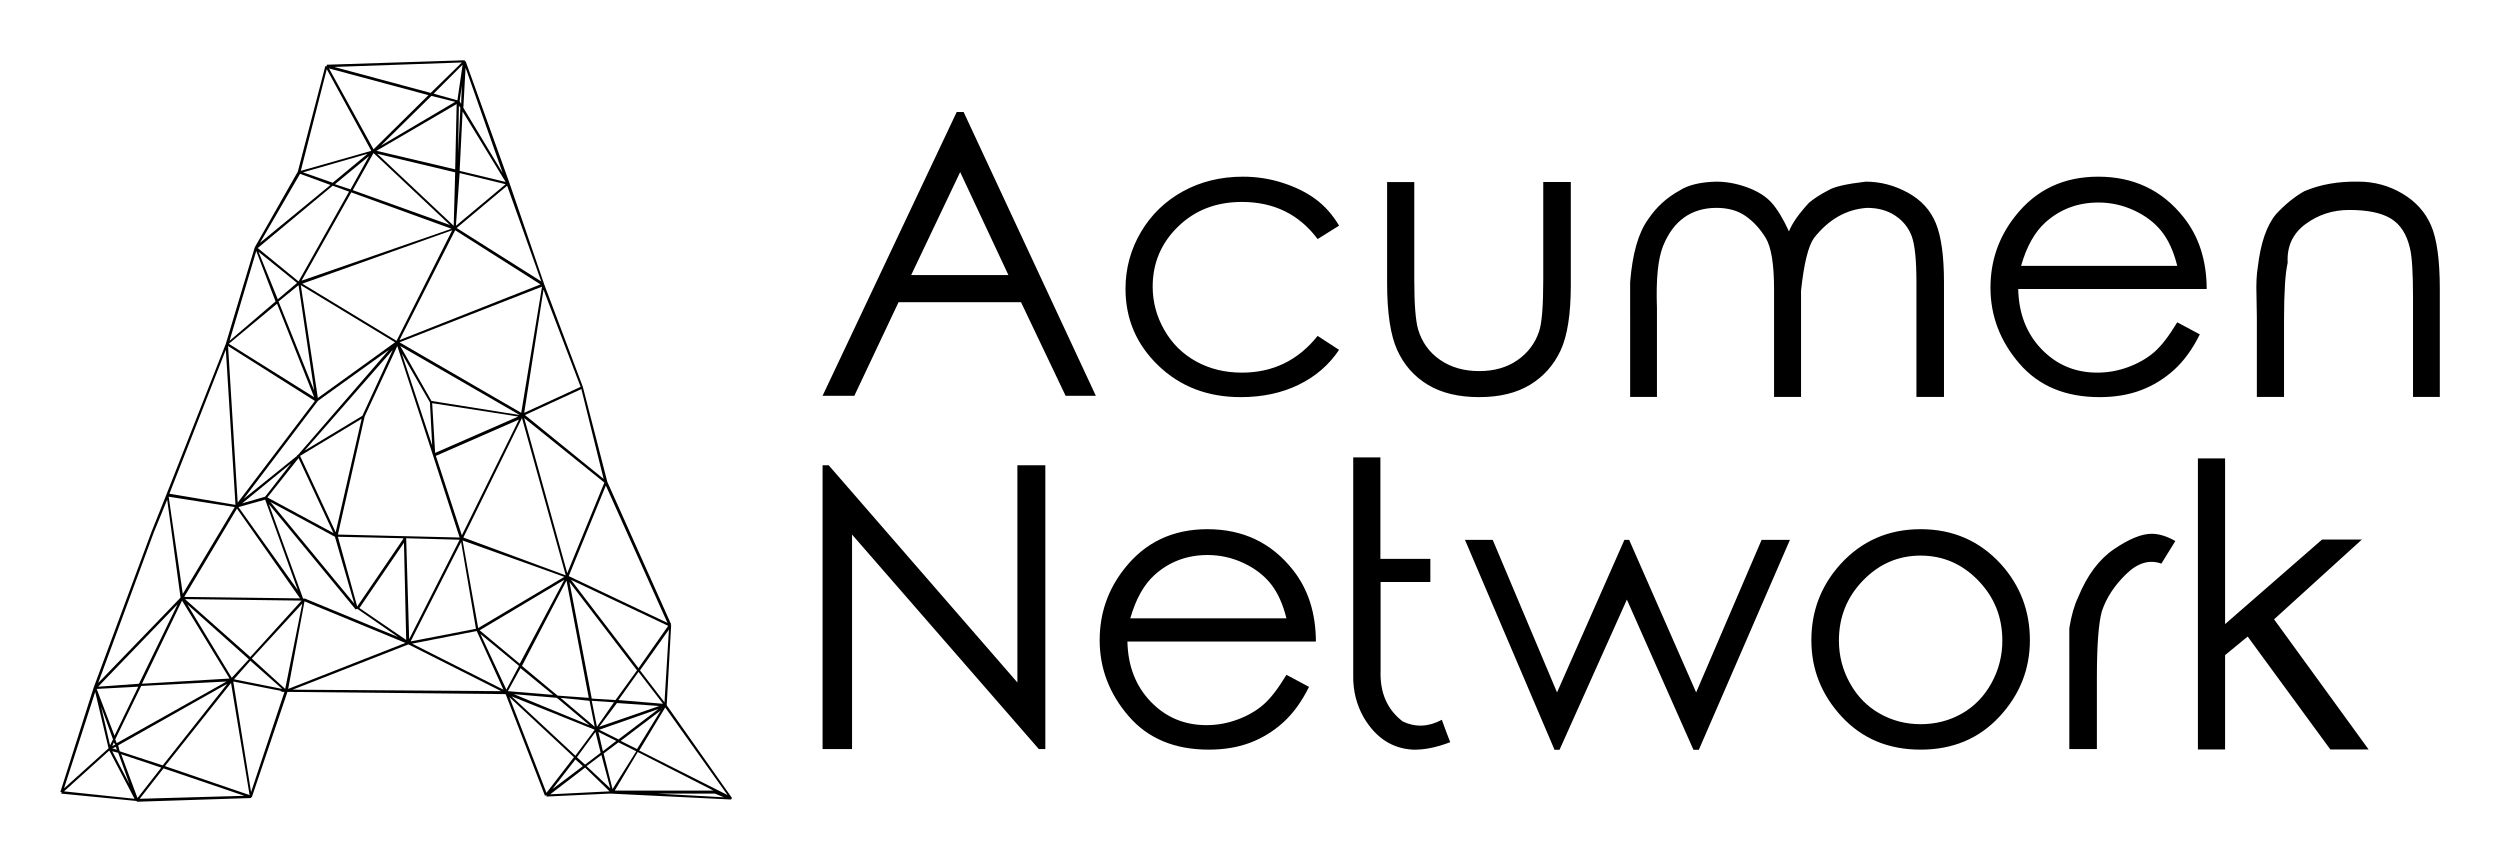
		<svg width="3152.034" height="1087.046" xmlns="http://www.w3.org/2000/svg" xmlns:xlink="http://www.w3.org/1999/xlink" version="1.1">
            <g transform="scale(7.602) translate(10, 10)">
				<g id="main_text" rel="mainfill" name="main_text" xmlns:name="mainText_mainfill" fill="#000000" transform="translate(124.872, -20.307)"><path d="M24.946 28.882 l21.931 47.068 l-5.015 0 l-7.395 -15.52 l-20.313 0 l-7.332 15.52 l-5.269 0 l22.249 -47.068 l1.143 0 z M24.375 38.847 l-8.125 17.075 l16.123 0 z M87.216 47.734 l-3.555 2.222 q-4.602 -6.157 -12.568 -6.157 q-6.379 0 -10.585 4.094 t-4.205 9.966 q0 3.809 1.936 7.189 t5.3 5.221 t7.554 1.841 q7.712 0 12.568 -6.094 l3.555 2.317 q-2.507 3.745 -6.713 5.792 t-9.601 2.047 q-8.22 0 -13.663 -5.237 t-5.443 -12.727 q0 -5.078 2.555 -9.41 t6.982 -6.76 t9.95 -2.428 q3.428 0 6.649 1.047 t5.475 2.745 t3.809 4.332 z M95.183 40.498 l4.507 0 l0 16.25 q0 5.967 0.635 8.188 q0.952 3.206 3.65 5.062 t6.475 1.857 q3.745 0 6.348 -1.809 t3.586 -4.761 q0.698 -2 0.698 -8.538 l0 -16.25 l4.57 0 l0 17.107 q0 7.205 -1.698 10.839 t-5.062 5.681 t-8.442 2.047 q-5.11 0 -8.506 -2.047 t-5.078 -5.745 t-1.682 -11.124 l0 -16.758 z M135.491 62.651 l0 -5.554 q0.571 -7.109 2.983 -10.41 q2 -3.015 5.237 -4.792 q2.126 -1.365 6.062 -1.46 q2.539 0 5.142 0.952 t4.031 2.539 t2.888 4.761 q0.793 -2.031 3.333 -4.761 q1.238 -1.047 3.206 -2.063 q1.333 -0.857 6.189 -1.428 q3.618 0 6.951 1.809 t4.681 5.094 t1.349 9.791 l0 19.011 l-4.57 0 l0 -19.011 q0 -5.586 -0.793 -7.681 t-2.729 -3.38 t-4.665 -1.285 q-5.142 0.349 -8.792 4.983 q-1.428 1.968 -2.158 8.728 l0 17.646 l-4.475 0 l0 -17.837 q0 -6.284 -1.396 -8.553 t-3.333 -3.618 t-4.824 -1.349 q-3.11 0 -5.348 1.587 t-3.507 4.745 t-1.016 10.267 l0 14.758 l-4.443 0 l0 -13.489 z M226.23 63.762 l3.745 2 q-1.809 3.65 -4.253 5.872 t-5.491 3.38 t-6.887 1.158 q-8.506 0 -13.298 -5.57 t-4.793 -12.584 q0 -6.633 4.062 -11.807 q5.142 -6.602 13.806 -6.602 q8.855 0 14.187 6.76 q3.777 4.761 3.809 11.87 l-31.262 0 q0.127 6.094 3.872 9.982 t9.236 3.888 q2.666 0 5.173 -0.936 t4.269 -2.46 t3.825 -4.951 z M226.23 54.399 q-0.889 -3.586 -2.603 -5.729 t-4.539 -3.459 t-5.935 -1.317 q-5.11 0 -8.792 3.301 q-2.666 2.412 -4.031 7.205 l25.898 0 z M239.434 62.937 l-0.063 -3.713 q-0.095 -2.729 0.222 -4.634 q0.698 -5.999 3.047 -8.792 q2.285 -2.444 4.666 -3.777 q3.936 -1.682 8.982 -1.587 q3.936 0 7.284 1.984 t4.777 5.332 t1.428 10.49 l0 17.9 l-4.443 0 l0 -16.599 q0 -6.03 -0.508 -8.062 q-0.793 -3.459 -3.142 -4.904 t-6.951 -1.444 q-4.062 0 -7.236 2.349 t-2.952 6.411 q-0.603 2.603 -0.603 9.49 l0 12.759 l-4.507 0 l0 -13.203 z"/></g><g id="SvgjsG1009" rel="mainfill" name="main_text" xmlns:name="mainText_mainfill" fill="#000000" transform="translate(120.714, 38.158)"><path d="M5.713 76.077 l0 -47.068 l1.016 0 l31.294 36.023 l0 -36.023 l4.634 0 l0 47.068 l-1.079 0 l-30.977 -35.579 l0 35.579 l-4.888 0 z M82.646 63.762 l3.745 2 q-1.809 3.65 -4.253 5.872 t-5.491 3.38 t-6.887 1.158 q-8.506 0 -13.298 -5.57 t-4.793 -12.584 q0 -6.633 4.062 -11.807 q5.142 -6.602 13.806 -6.602 q8.855 0 14.187 6.76 q3.777 4.761 3.809 11.87 l-31.262 0 q0.127 6.094 3.872 9.982 t9.236 3.888 q2.666 0 5.173 -0.936 t4.269 -2.46 t3.825 -4.951 z M82.646 54.399 q-0.889 -3.586 -2.603 -5.729 t-4.539 -3.459 t-5.935 -1.317 q-5.11 0 -8.792 3.301 q-2.666 2.412 -4.031 7.205 l25.898 0 z M108.418 71.221 q-3.301 1.777 -6.475 0.286 q-3.872 -2.952 -3.682 -8.411 l0 -14.727 l8.252 0 l0 -3.84 l-8.284 0 l0 -16.821 l-4.507 0 l0 36.15 q-0.063 3.809 1.746 6.982 q2.983 5.046 8.125 5.332 q2.729 0.095 6.221 -1.238 q-0.54 -1.333 -1.396 -3.713 z M112.258 41.386 l4.602 0 l10.664 25.295 l11.172 -25.295 l0.793 0 l11.108 25.295 l10.854 -25.295 l4.697 0 l-15.107 34.817 l-0.889 0 l-11.045 -24.915 l-11.172 24.915 l-0.825 0 z M187.827 39.609 q8.03 0 13.33 5.808 q4.792 5.332 4.792 12.6 t-5.078 12.711 t-13.044 5.443 q-7.998 0 -13.06 -5.443 t-5.062 -12.711 q0 -7.236 4.792 -12.568 q5.3 -5.84 13.33 -5.84 z M187.827 43.989 q-5.554 0 -9.553 4.126 t-3.999 9.966 q0 3.777 1.825 7.062 t4.935 5.046 t6.792 1.762 q3.745 0 6.84 -1.761 t4.904 -5.046 t1.809 -7.062 q0 -5.84 -3.999 -9.966 t-9.553 -4.126 z M212.488 60.207 l0 -4.189 q0.508 -3.142 1.46 -5.11 q2.222 -5.459 5.967 -7.998 t6.221 -2.539 q1.841 0 3.936 1.206 l-2.317 3.745 q-2.952 -1.079 -5.856 1.746 t-4.015 6.157 q-0.825 2.952 -0.825 11.077 l0 11.775 l-4.57 0 l0 -15.869 z M233.816 27.866 l4.507 0 l0 27.485 l16.091 -14.028 l6.602 0 l-14.568 13.235 l15.679 21.582 l-6.348 0 l-13.711 -18.726 l-3.745 3.079 l0 15.647 l-4.507 0 l0 -48.274 z"/></g><defs id="SvgjsDefs1002"/><g id="SvgjsG1010" rel="mainfill" name="monogram" xmlns:name="monogram_mainfill" transform="translate(13.544, -24.871) scale(1.231)" fill="#000000"><path d="M79.4 119.8 l-16.3 -0.8 l-8.6 0.4 l0 -0.2 l-0.2 0.1 l-5.3 -13.7 l-29.4 -0.3 l-4.8 14.2 l-0.1 0 l0 0.1 l-15.4 0.5 l0 -0.2 l0 0.1 l-10.2 -1 l0.1 -0.2 l-0.2 0 l4.5 -14.1 l0.2 0 l-0.2 0 l7.8 -21 l0.2 0.1 l-0.2 -0.1 l2 -5 l0.1 0.1 l-0.1 -0.1 l8 -20.3 l3.9 -13 l0.1 0.1 l-0.1 -0.1 l5.8 -10.2 l3.7 -14.2 l0.2 0 l0 -0.2 l18.6 -0.6 l0 0.2 l0.1 -0.1 l5.9 16.4 l-0.2 0.1 l0.2 -0.1 l4.7 13.7 l5.2 13.8 l-0.1 0.1 l0.1 -0.1 l3.3 12.8 l8.6 19.2 l-0.1 0.1 l0.1 0 l-0.6 10.8 l8.8 12.5 l-0.1 0.1 l0 0.1 z M77.2 118.7 l0 0.1 l0 0 l0 -0.1 z M63.4 118.4 l3.2 -5.1 l-2.4 -1.2 l-2 1.5 z M66.8 113.4 l-3.1 5.2 l13.3 0 z M63.1 118.3 l-1.2 -4.5 l-2 1.5 z M-3 113.3 l5.8 1.9 l8.7 -11 l-14.7 8.3 z M2.6 115.5 l-5.4 -1.8 l2.2 5.9 z M-3.5 112.7 l-0.5 0.2 l0.6 0.2 z M-4 112.6 l0.4 -0.2 l-0.2 -0.3 z M5.8 92.8 l8.8 7.8 l6.9 -7.6 z M14.4 100.9 l-8.3 -7.4 l6 9.9 z M23.7 66.1 l-10 13.2 l7.2 -5.8 l0 -0.1 l0.1 0 l0 0 l12.3 -14.2 z M61.6 110 l8.1 -2.8 l-5.7 -0.4 z M69.6 107.6 l-8 2.8 l2.6 1.3 z M61.3 110 l2.3 -3.3 l-3 -0.2 z M61 110 l-0.7 -3.5 l-3.9 -0.4 z M56 105.8 l4.2 0.3 l-3 -15.8 l-6 11.5 z M55.4 105.7 l-4.4 -3.6 l-1.7 3.1 z M50.9 101.5 l6 -11.3 l-11.4 6.8 z M45.3 96.7 l11.6 -6.9 l-13.7 -4.9 z M35.2 84.7 l0 -0.1 l-8.8 -0.2 l2.6 9.4 z M25.8 83.9 l-4.7 -10.1 l-4.2 5.3 z M21.3 73.5 l4.8 10.3 l3.5 -15.3 z M26.4 84.1 l16.4 0.4 l-3.6 -11.1 l0 0 l-4.8 -14.7 l-4.4 9.5 l0 0 z M38.8 66.3 l-3.8 -6.6 l4.1 12.4 z M39.1 66.4 l0.4 6.7 l11.2 -4.9 z M29.7 68.1 l4.1 -8.9 l-11.9 13.6 z M16.6 79 l3.5 -4.5 l-6.6 5.4 z M26 84.4 l-8.7 -4.7 l11.3 13.7 z M35.3 85.2 l-6 8.8 l6.3 4.3 z M35.6 84.6 l0.4 13.6 l6.8 -13.4 z M39.6 73.5 l3.5 10.7 l7.7 -15.6 z M39 66.1 l11.9 1.9 l-16.1 -9.3 z M16.6 79.4 l-3.6 1 l8 11.2 z M21.6 93.4 l-6.8 7.4 l4.5 4.1 z M21.9 92.7 l12.6 5.2 l-5.5 -3.8 l0 0 l0 0 l-0.2 0.1 l-11.7 -14.2 l4.6 12.7 l-0.1 0 l0.2 0 l0 0.1 z M43 85.1 l-6.8 13.4 l8.8 -1.7 z M50.8 101.8 l-5.2 -4.3 l3.5 7.5 z M55.9 106.1 l-5.8 -0.5 l10.2 4.2 z M63.9 111.9 l-2.4 -1.2 l0.6 2.6 z M64.5 111.9 l2.2 1.1 l3.2 -5.2 z M64.2 106.4 l6 0.5 l-3.3 -4.3 z M63.8 106.4 l2.9 -4 l-9.1 -11.9 l3 15.7 z M57.8 90.2 l9.1 11.9 l4 -5.7 z M43.3 84.5 l13.8 5.1 l-5.9 -21.2 z M34.7 58.2 l16.4 9.5 l2.8 -17 z M42 42.5 l0.2 -7.2 l-10.5 -2.5 z M31.6 32.4 l10.6 2.5 l0.2 -8.8 z M41.5 42.4 l-10.3 -9.7 l-2.8 5 z M41.7 42.9 l-13.5 -4.9 l-6.7 11.9 z M41.8 43.1 l-20.2 7.2 l12.7 7.7 z M42.6 32.8 l0.3 -6.2 l-0.2 -0.3 z M43.2 27.1 l-0.4 8 l6.2 1.5 z M42.8 25.7 l0.2 0.4 l0.1 -2.5 z M42.5 25.6 l0.7 -4.8 l-3.9 3.9 z M42.2 25.8 l-3.2 -0.8 l-6.8 6.7 z M28.1 37.6 l2.5 -4.5 l-4.6 3.8 z M27.9 37.9 l-2.2 -0.8 l-10.1 8.4 l5.5 4.5 z M34.1 58.2 l-12.7 -7.7 l2.3 15.2 z M12.9 79.8 l10.4 -13.7 l-11.7 -7.4 z M21.3 92.7 l-8.5 -12.1 l-7.1 11.9 z M11.8 103.5 l-6.4 -10.5 l-5.4 11.2 z M11.4 103.9 l-11.5 0.6 l-3.5 7.2 l0.2 0.5 z M-3.7 111.2 l3.2 -6.6 l-5.6 0.3 z M-3.9 111.7 l-1.6 -4.4 l1.2 5.2 z M-3.2 113.5 l-0.8 -0.2 l2.3 4.4 z M2.9 115.6 l-3.2 4.1 l14.1 -0.4 z M3.1 115.3 l11.4 3.9 l-2.5 -15.1 z M14.6 101.1 l-2.2 2.5 l6.5 1.3 z M21.9 93.1 l-2.2 11.8 l15.8 -6.2 z M45.1 97.1 l-8.7 1.7 l12.3 6.2 z M61 110.4 l-11.2 -4.5 l8.6 8 z M61.1 110.7 l-2.5 3.4 l1.1 1 l2.1 -1.6 z M59.4 115.3 l-1 -0.9 l-3.1 4 z M59.7 115.5 l-4.7 3.6 l8 -0.4 z M77.2 119 l-7.8 0 l9 0.5 z M67 113.2 l11.9 6 l-8.4 -11.8 z M70.4 106.7 l0.6 -9.8 l-3.9 5.5 z M57.5 89.7 l13.3 6.3 l-8.3 -18.5 z M57.3 89.3 l5 -12.2 l-10.8 -8.7 z M54.1 51.1 l-2.6 16.6 l7.6 -3.5 z M34.7 57.9 l19 -7.5 l-11.5 -7.3 z M42.8 35.4 l-0.5 7.1 l6.7 -5.6 z M43.3 26.6 l5.3 8.8 l-5 -14.2 z M38.9 24.6 l4.2 -4.1 l-17.2 0.6 z M38.6 24.9 l-13.4 -3.6 l6 10.9 z M25.7 36.7 l4.7 -3.9 l-8.7 2.5 z M21.3 35.5 l-5.4 9.3 l9.5 -7.8 z M20.9 50.2 l-5.2 -4.2 l2.6 6.4 z M21.1 50.5 l-2.7 2.2 l4.8 12 z M23.2 65.6 l-5 -12.6 l-6.5 5.4 z M12.6 80.1 l-1.3 -20.9 l-7.6 19.4 z M12.5 80.4 l-8.9 -1.4 l1.9 13.1 z M-0.4 104.2 l5.2 -10.7 l-10.7 11.1 z M-4.5 112.9 l-1.8 -7.6 l-4.2 13 z M-4.4 113.2 l-6.1 5.5 l9.5 1 z M14.7 118.8 l4.5 -13.5 l-0.6 0 l0.3 -0.1 l-6.6 -1.3 z M35.9 98.9 l-15.6 6.1 l28.1 0.2 z M49.5 106 l5 12.9 l3.7 -4.8 z M62.2 76.6 l-3 -12.1 l-7.6 3.5 z M53.8 50 l-4.6 -12.9 l-6.8 5.7 z M24.9 21.4 l-3.5 13.7 l9.5 -2.7 z M15.4 45.9 l-3.6 12.1 l6.2 -5.3 z M1.6 83.8 l-7.5 20.3 l11.1 -11.5 l-1.8 -13.2 l-1.8 4.4 l0 0 z"/></g>
			</g>
		</svg>
    